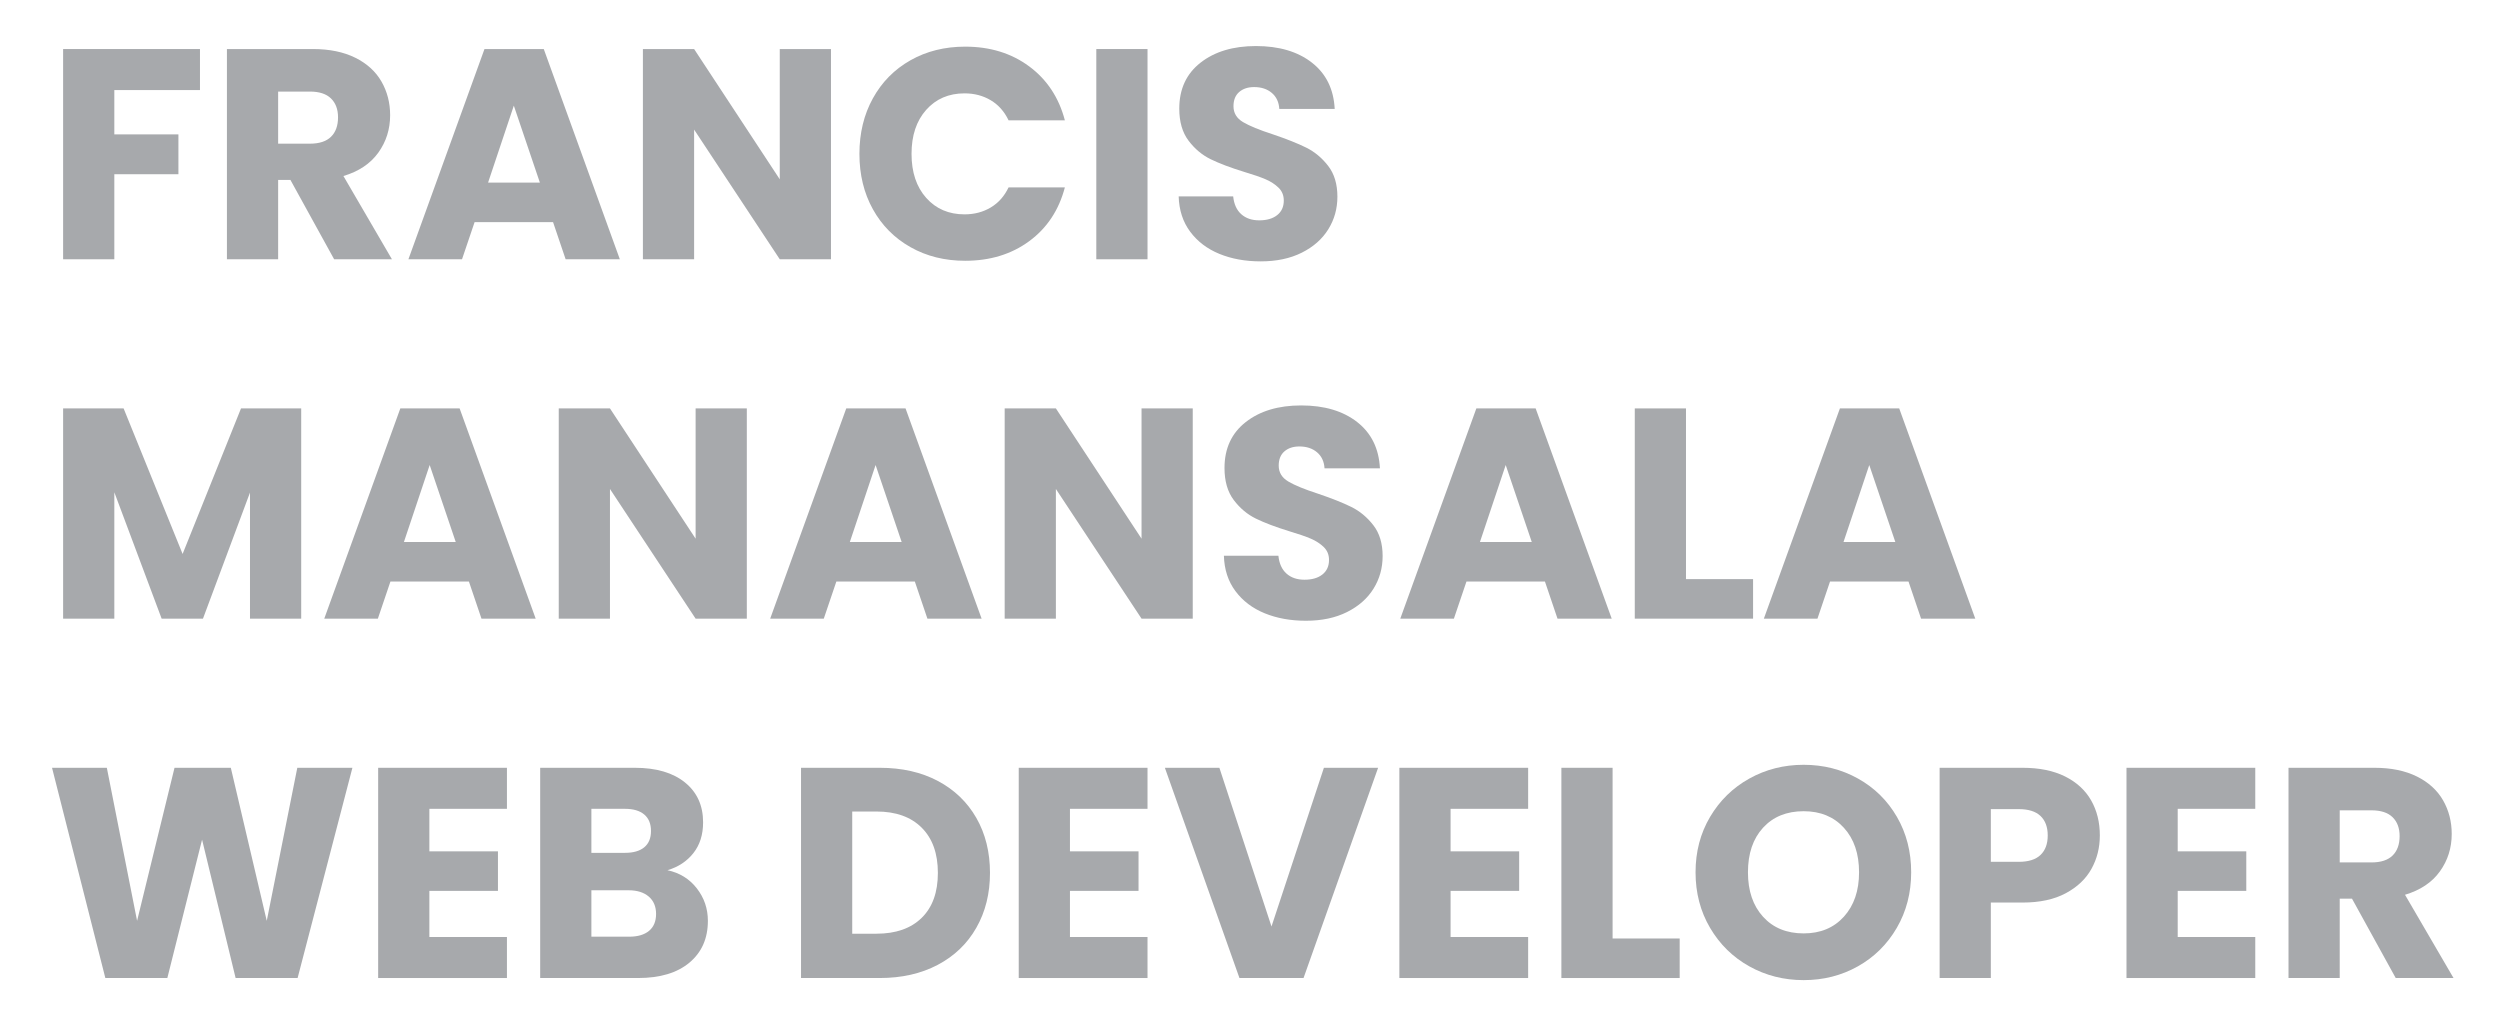 <?xml version="1.0" encoding="utf-8"?>
<!-- Generator: Adobe Illustrator 16.0.3, SVG Export Plug-In . SVG Version: 6.00 Build 0)  -->
<!DOCTYPE svg PUBLIC "-//W3C//DTD SVG 1.1//EN" "http://www.w3.org/Graphics/SVG/1.1/DTD/svg11.dtd">
<svg version="1.1" xmlns="http://www.w3.org/2000/svg" xmlns:xlink="http://www.w3.org/1999/xlink" x="0px" y="0px" width="1920px"
	 height="793.859px" viewBox="0 0 1920 793.859" enable-background="new 0 0 1920 793.859" xml:space="preserve">
<g id="Layer_1">
	<g>
		<path fill="#A7A9AC" d="M153.581,37.663v31.51h-65.78v34.04h49.22v30.59h-49.22v65.32h-39.33V37.663H153.581z"/>
		<path fill="#A7A9AC" d="M256.62,199.123l-33.58-60.95h-9.43v60.95h-39.33V37.663h66.01c12.726,0,23.575,2.225,32.545,6.67
			c8.97,4.449,15.676,10.544,20.125,18.285c4.445,7.745,6.67,16.37,6.67,25.875c0,10.734-3.029,20.319-9.085,28.75
			c-6.059,8.435-14.989,14.415-26.795,17.94l37.26,63.94H256.62z M213.61,110.343h24.38c7.205,0,12.61-1.761,16.215-5.29
			c3.601-3.526,5.405-8.51,5.405-14.95c0-6.131-1.804-10.961-5.405-14.49c-3.604-3.526-9.01-5.29-16.215-5.29h-24.38V110.343z"/>
		<path fill="#A7A9AC" d="M424.749,170.603h-60.26l-9.66,28.52h-41.17l58.42-161.46h45.54l58.42,161.46h-41.63L424.749,170.603z
			 M414.628,140.243l-20.01-59.11l-19.78,59.11H414.628z"/>
		<path fill="#A7A9AC" d="M638.189,199.123h-39.331l-65.78-99.59v99.59h-39.33V37.663h39.33l65.78,100.05V37.663h39.331V199.123z"/>
		<path fill="#A7A9AC" d="M670.389,75.498c6.899-12.496,16.521-22.231,28.864-29.21c12.341-6.976,26.335-10.465,41.976-10.465
			c19.165,0,35.57,5.06,49.22,15.18c13.646,10.12,22.77,23.92,27.37,41.4h-43.24c-3.22-6.745-7.784-11.881-13.685-15.41
			c-5.905-3.525-12.614-5.29-20.125-5.29c-12.115,0-21.93,4.219-29.44,12.65c-7.515,8.435-11.27,19.705-11.27,33.81
			c0,14.109,3.755,25.379,11.27,33.81c7.511,8.435,17.325,12.65,29.44,12.65c7.511,0,14.22-1.761,20.125-5.29
			c5.9-3.525,10.465-8.661,13.685-15.41h43.24c-4.601,17.48-13.725,31.244-27.37,41.285c-13.649,10.044-30.055,15.065-49.22,15.065
			c-15.641,0-29.635-3.486-41.976-10.465c-12.344-6.976-21.965-16.675-28.864-29.095c-6.9-12.42-10.351-26.601-10.351-42.55
			C660.039,102.218,663.489,87.997,670.389,75.498z"/>
		<path fill="#A7A9AC" d="M881.296,37.663v161.46h-39.33V37.663H881.296z"/>
		<path fill="#A7A9AC" d="M936.497,194.983c-9.354-3.831-16.83-9.505-22.426-17.02c-5.599-7.511-8.549-16.56-8.854-27.14h41.859
			c0.611,5.98,2.682,10.544,6.211,13.685c3.525,3.145,8.125,4.715,13.8,4.715c5.825,0,10.425-1.34,13.8-4.025
			c3.371-2.681,5.06-6.401,5.06-11.155c0-3.985-1.344-7.281-4.024-9.89c-2.685-2.605-5.98-4.75-9.891-6.44
			c-3.909-1.686-9.469-3.601-16.675-5.75c-10.429-3.22-18.938-6.44-25.53-9.66c-6.594-3.22-12.269-7.971-17.02-14.26
			c-4.755-6.285-7.13-14.49-7.13-24.61c0-15.025,5.44-26.795,16.33-35.305c10.886-8.51,25.069-12.765,42.55-12.765
			c17.785,0,32.121,4.255,43.01,12.765c10.886,8.51,16.711,20.355,17.48,35.535h-42.55c-0.31-5.211-2.225-9.315-5.75-12.305
			c-3.529-2.99-8.051-4.485-13.57-4.485c-4.755,0-8.589,1.265-11.5,3.795c-2.915,2.53-4.37,6.174-4.37,10.925
			c0,5.214,2.451,9.279,7.36,12.19c4.905,2.915,12.571,6.059,23,9.43c10.425,3.529,18.896,6.9,25.415,10.12
			c6.515,3.22,12.15,7.899,16.904,14.03c4.751,6.134,7.13,14.03,7.13,23.69c0,9.2-2.339,17.559-7.015,25.07
			c-4.679,7.515-11.464,13.495-20.354,17.94c-8.895,4.449-19.399,6.67-31.511,6.67C956.427,200.733,945.847,198.817,936.497,194.983
			z"/>
		<path fill="#A7A9AC" d="M231.321,313.663v161.46h-39.33v-96.83l-36.11,96.83h-31.74l-36.34-97.06v97.06h-39.33v-161.46h46.46
			l45.31,111.78l44.85-111.78H231.321z"/>
		<path fill="#A7A9AC" d="M360.121,446.604h-60.26l-9.66,28.52h-41.17l58.42-161.46h45.54l58.42,161.46h-41.63L360.121,446.604z
			 M350,416.243l-20.01-59.11l-19.78,59.11H350z"/>
		<path fill="#A7A9AC" d="M573.561,475.123h-39.33l-65.78-99.59v99.59h-39.33v-161.46h39.33l65.78,100.05v-100.05h39.33V475.123z"/>
		<path fill="#A7A9AC" d="M702.589,446.604h-60.26l-9.66,28.52H591.5l58.419-161.46h45.541l58.42,161.46H712.25L702.589,446.604z
			 M692.47,416.243l-20.01-59.11l-19.779,59.11H692.47z"/>
		<path fill="#A7A9AC" d="M916.031,475.123h-39.33l-65.78-99.59v99.59h-39.33v-161.46h39.33l65.78,100.05v-100.05h39.33V475.123z"/>
		<path fill="#A7A9AC" d="M971.231,470.982c-9.354-3.83-16.831-9.505-22.426-17.02c-5.599-7.511-8.549-16.561-8.854-27.14h41.86
			c0.611,5.979,2.682,10.544,6.211,13.685c3.525,3.145,8.125,4.715,13.8,4.715c5.825,0,10.425-1.34,13.8-4.024
			c3.371-2.681,5.06-6.401,5.06-11.155c0-3.985-1.344-7.281-4.024-9.891c-2.685-2.605-5.98-4.75-9.891-6.439
			c-3.909-1.686-9.469-3.601-16.675-5.75c-10.429-3.22-18.938-6.44-25.53-9.66c-6.594-3.22-12.269-7.971-17.02-14.26
			c-4.755-6.285-7.13-14.49-7.13-24.61c0-15.025,5.44-26.795,16.33-35.305c10.886-8.51,25.07-12.765,42.55-12.765
			c17.785,0,32.121,4.255,43.01,12.765c10.886,8.51,16.711,20.355,17.48,35.535h-42.55c-0.31-5.211-2.225-9.315-5.75-12.305
			c-3.529-2.99-8.051-4.485-13.57-4.485c-4.755,0-8.589,1.265-11.5,3.795c-2.915,2.53-4.37,6.174-4.37,10.925
			c0,5.214,2.451,9.279,7.36,12.19c4.905,2.915,12.57,6.059,23,9.43c10.425,3.529,18.896,6.9,25.415,10.12
			c6.515,3.22,12.15,7.899,16.904,14.03c4.751,6.134,7.13,14.029,7.13,23.689c0,9.2-2.339,17.56-7.015,25.07
			c-4.679,7.515-11.464,13.494-20.354,17.939c-8.895,4.449-19.399,6.67-31.511,6.67
			C991.162,476.732,980.582,474.817,971.231,470.982z"/>
		<path fill="#A7A9AC" d="M1186.508,446.604h-60.26l-9.66,28.52h-41.17l58.42-161.46h45.54l58.42,161.46h-41.63L1186.508,446.604z
			 M1176.389,416.243l-20.011-59.11l-19.779,59.11H1176.389z"/>
		<path fill="#A7A9AC" d="M1294.838,444.764h51.521v30.359h-90.851v-161.46h39.33V444.764z"/>
		<path fill="#A7A9AC" d="M1465.726,446.604h-60.26l-9.66,28.52h-41.17l58.42-161.46h45.54l58.42,161.46h-41.63L1465.726,446.604z
			 M1455.606,416.243l-20.011-59.11l-19.779,59.11H1455.606z"/>
		<path fill="#A7A9AC" d="M270.651,589.663l-42.09,161.46h-47.61l-25.76-106.26l-26.68,106.26h-47.61l-40.94-161.46h42.09
			l23.23,117.53l28.75-117.53h43.24l27.6,117.53l23.46-117.53H270.651z"/>
		<path fill="#A7A9AC" d="M329.758,621.173v32.66h52.67v30.36h-52.67v35.42h59.57v31.51h-98.9v-161.46h98.9v31.51H329.758z"/>
		<path fill="#A7A9AC" d="M535.144,682.238c5.671,7.284,8.51,15.604,8.51,24.955c0,13.494-4.715,24.189-14.145,32.085
			c-9.43,7.898-22.58,11.845-39.445,11.845h-75.21v-161.46h72.68c16.406,0,29.246,3.759,38.525,11.27
			c9.275,7.515,13.915,17.71,13.915,30.591c0,9.509-2.494,17.404-7.475,23.689c-4.984,6.289-11.615,10.659-19.895,13.11
			C521.955,670.317,529.47,674.957,535.144,682.238z M454.184,654.983h25.76c6.44,0,11.385-1.416,14.835-4.255
			c3.45-2.836,5.175-7.016,5.175-12.535c0-5.521-1.725-9.735-5.175-12.65c-3.45-2.911-8.395-4.37-14.835-4.37h-25.76V654.983z
			 M498.459,714.898c3.601-2.99,5.405-7.321,5.405-12.995c0-5.671-1.879-10.12-5.635-13.34c-3.759-3.221-8.934-4.83-15.525-4.83
			h-28.52v35.649h28.98C489.755,719.383,494.854,717.888,498.459,714.898z"/>
		<path fill="#A7A9AC" d="M720.292,599.783c12.726,6.749,22.576,16.215,29.555,28.405c6.976,12.189,10.465,26.259,10.465,42.204
			c0,15.795-3.489,29.825-10.465,42.091c-6.979,12.269-16.869,21.774-29.67,28.52c-12.805,6.749-27.64,10.12-44.505,10.12h-60.49
			v-161.46h60.49C692.691,589.663,707.562,593.037,720.292,599.783z M707.872,704.893c8.28-8.125,12.42-19.625,12.42-34.5
			c0-14.87-4.14-26.449-12.42-34.729s-19.859-12.42-34.73-12.42h-18.63v93.84h18.63
			C688.012,717.083,699.591,713.022,707.872,704.893z"/>
		<path fill="#A7A9AC" d="M821.719,621.173v32.66h52.67v30.36h-52.67v35.42h59.57v31.51h-98.9v-161.46h98.9v31.51H821.719z"/>
		<path fill="#A7A9AC" d="M1058.387,589.663l-57.271,161.46h-49.22l-57.27-161.46h41.859l40.021,121.9l40.25-121.9H1058.387z"/>
		<path fill="#A7A9AC" d="M1114.045,621.173v32.66h52.67v30.36h-52.67v35.42h59.57v31.51h-98.9v-161.46h98.9v31.51H1114.045z"/>
		<path fill="#A7A9AC" d="M1238.472,720.763h51.521v30.36h-90.851v-161.46h39.33V720.763z"/>
		<path fill="#A7A9AC" d="M1343.465,742.153c-12.65-7.051-22.694-16.905-30.13-29.556c-7.439-12.649-11.155-26.87-11.155-42.665
			c0-15.79,3.716-29.975,11.155-42.55c7.436-12.57,17.479-22.385,30.13-29.439c12.65-7.051,26.565-10.58,41.745-10.58
			s29.095,3.529,41.745,10.58c12.649,7.055,22.615,16.869,29.899,29.439c7.281,12.575,10.926,26.76,10.926,42.55
			c0,15.795-3.681,30.016-11.04,42.665c-7.36,12.65-17.329,22.505-29.9,29.556c-12.574,7.055-26.45,10.58-41.63,10.58
			S1356.115,749.208,1343.465,742.153z M1416.145,703.973c7.741-8.585,11.615-19.931,11.615-34.04
			c0-14.26-3.874-25.645-11.615-34.154c-7.744-8.511-18.055-12.766-30.935-12.766c-13.034,0-23.424,4.22-31.165,12.65
			c-7.744,8.435-11.615,19.859-11.615,34.27c0,14.261,3.871,25.646,11.615,34.155c7.741,8.51,18.131,12.766,31.165,12.766
			C1398.09,716.854,1408.4,712.563,1416.145,703.973z"/>
		<path fill="#A7A9AC" d="M1606.238,667.288c-4.295,7.744-10.89,13.994-19.78,18.745c-8.895,4.754-19.935,7.13-33.12,7.13h-24.38
			v57.96h-39.33v-161.46h63.71c12.88,0,23.766,2.225,32.66,6.67c8.891,4.449,15.562,10.58,20.01,18.4
			c4.446,7.819,6.67,16.79,6.67,26.909C1612.678,650.998,1610.529,659.547,1606.238,667.288z M1567.138,656.593
			c3.681-3.525,5.521-8.51,5.521-14.95c0-6.439-1.84-11.421-5.521-14.949c-3.68-3.525-9.278-5.29-16.789-5.29h-21.391v40.479h21.391
			C1557.859,661.883,1563.458,660.122,1567.138,656.593z"/>
		<path fill="#A7A9AC" d="M1672.477,621.173v32.66h52.67v30.36h-52.67v35.42h59.57v31.51h-98.9v-161.46h98.9v31.51H1672.477z"/>
		<path fill="#A7A9AC" d="M1839.913,751.123l-33.58-60.95h-9.43v60.95h-39.33v-161.46h66.01c12.726,0,23.575,2.225,32.546,6.67
			c8.97,4.449,15.676,10.544,20.125,18.285c4.445,7.744,6.67,16.369,6.67,25.875c0,10.734-3.03,20.319-9.085,28.75
			c-6.06,8.435-14.99,14.414-26.795,17.939l37.26,63.94H1839.913z M1796.903,662.343h24.38c7.206,0,12.61-1.761,16.215-5.29
			c3.602-3.525,5.405-8.51,5.405-14.949c0-6.132-1.804-10.961-5.405-14.49c-3.604-3.525-9.009-5.29-16.215-5.29h-24.38V662.343z"/>
	</g>
</g>
<g id="Layer_2" display="none">
</g>
</svg>
